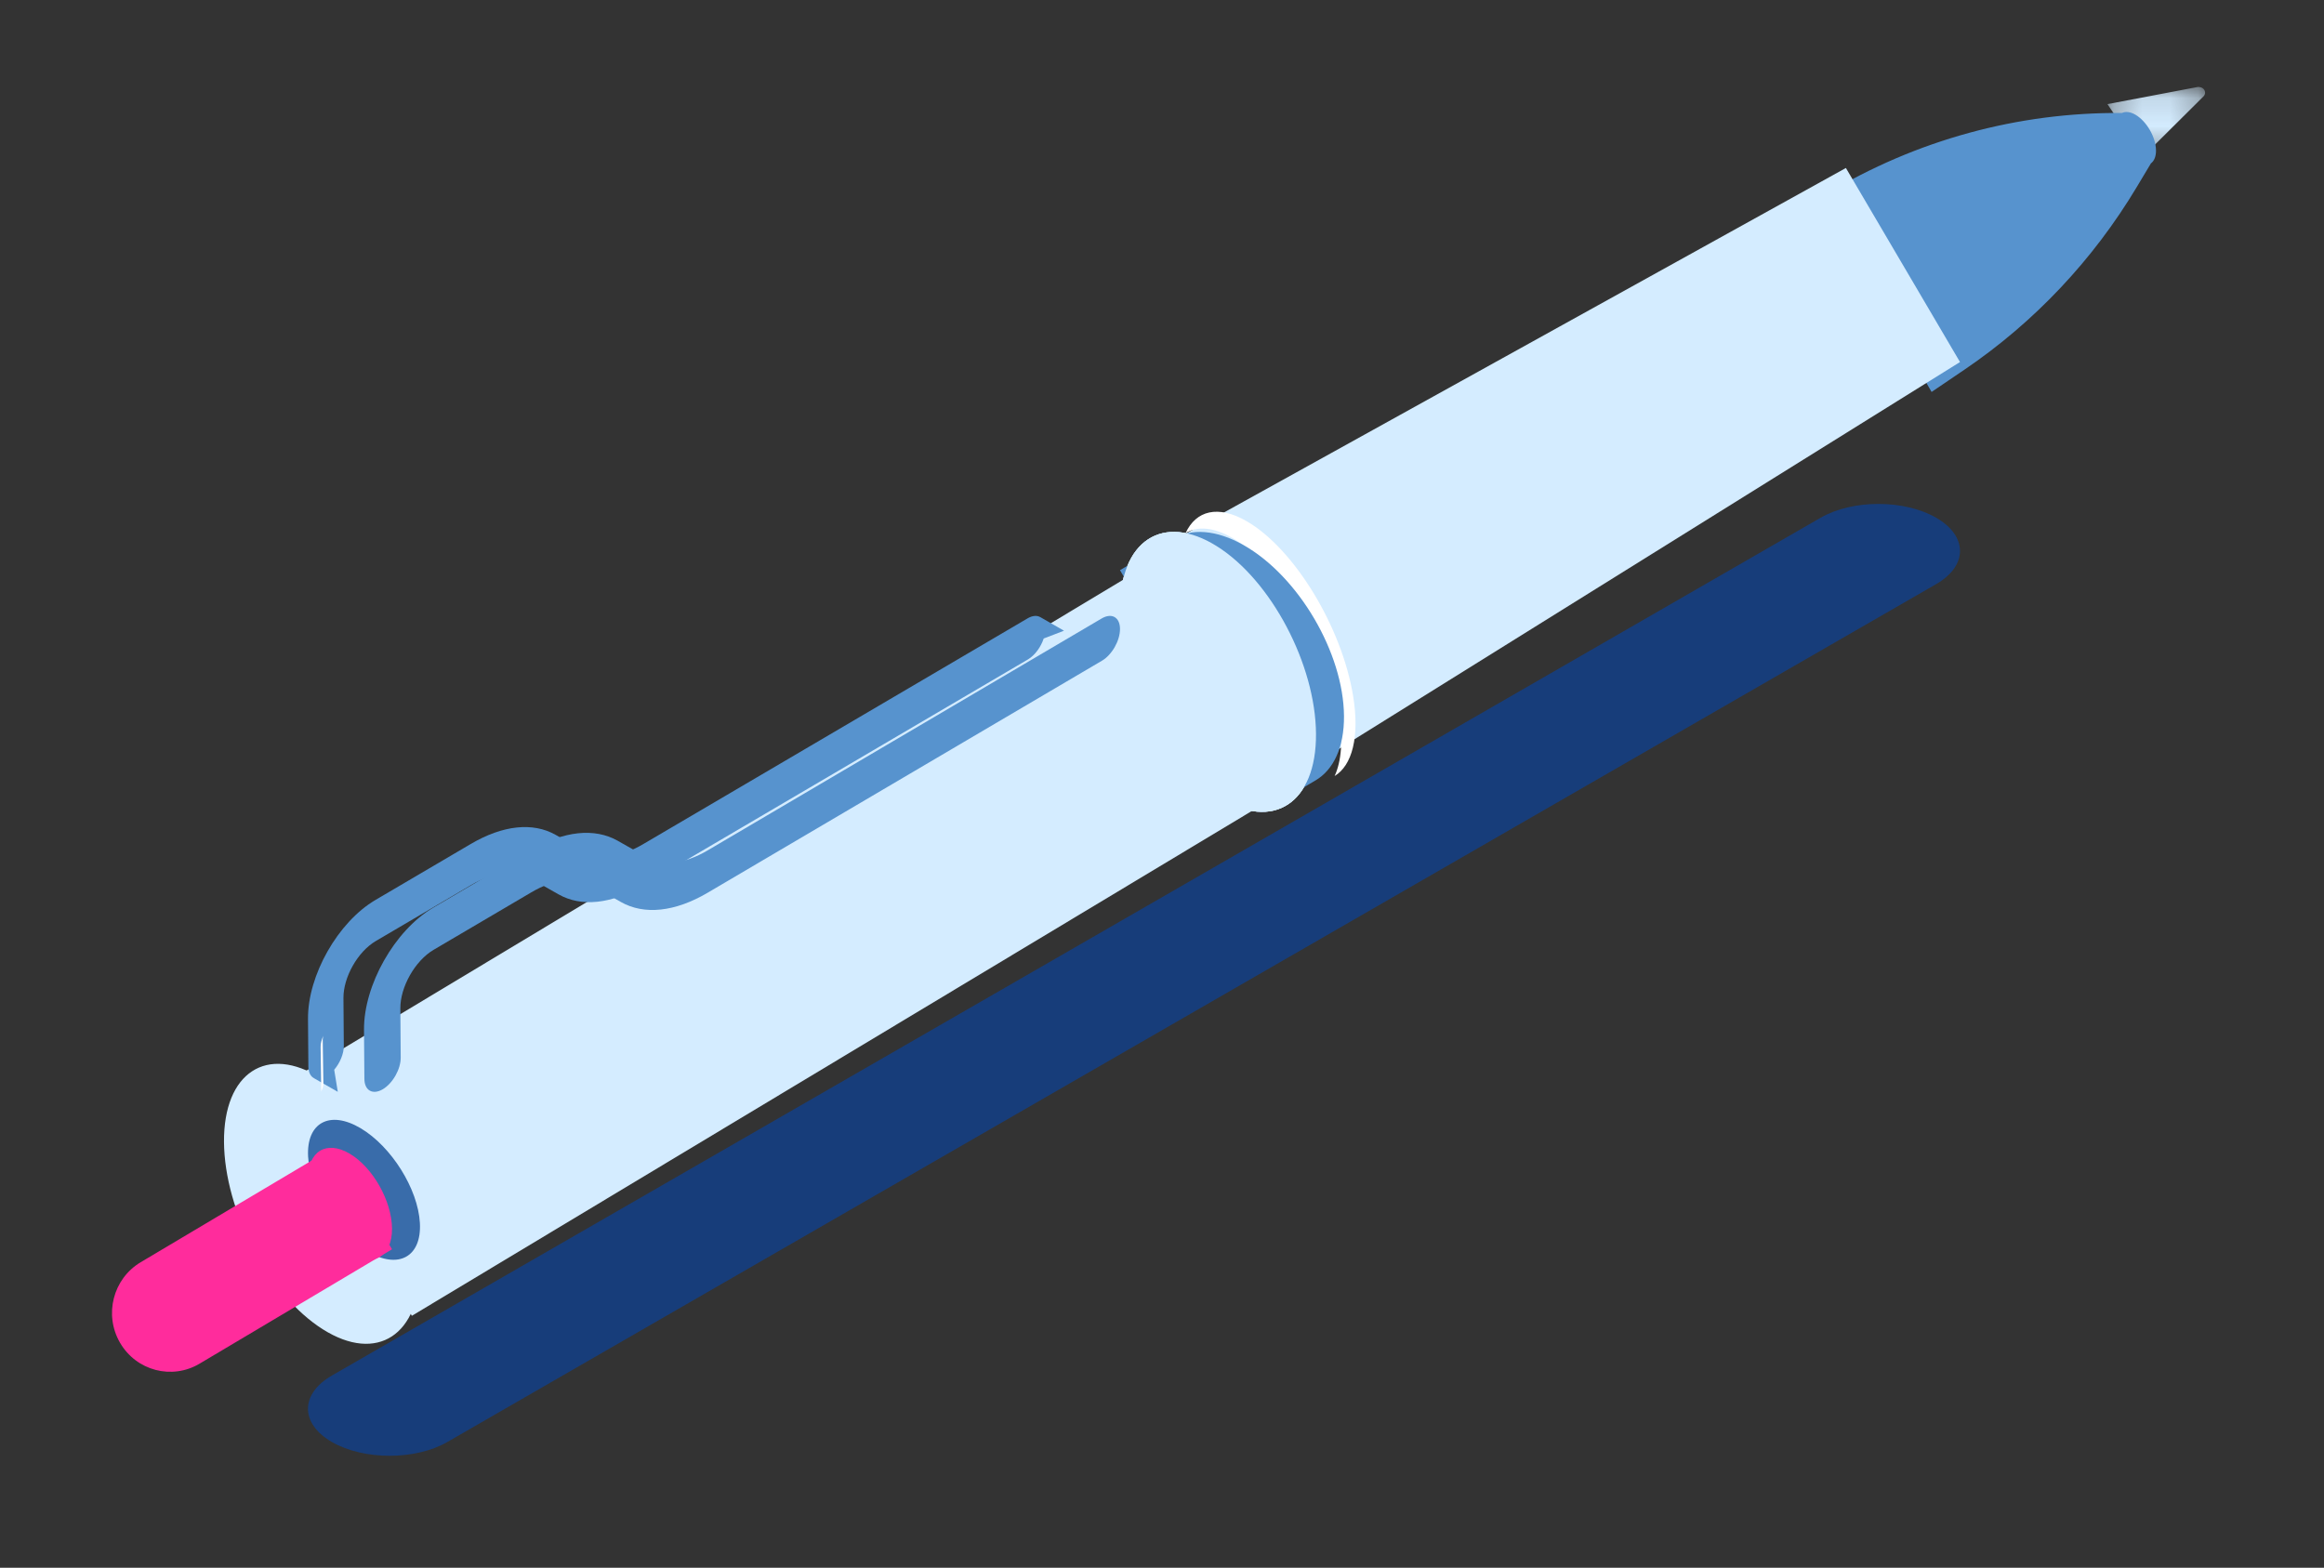 <?xml version="1.0" encoding="UTF-8"?>
<svg width="83px" height="56px" viewBox="0 0 83 56" version="1.1" xmlns="http://www.w3.org/2000/svg" xmlns:xlink="http://www.w3.org/1999/xlink">
    <rect x="0" y="0" width="83" height="56" fill="#333333" stroke="none"/>
    <title>26</title>
    <defs>
        <polygon id="path-1" points="0.266 0.106 3.753 0.106 3.753 2.598 0.266 2.598"></polygon>
    </defs>
    <g id="26" stroke="none" stroke-width="1" fill="none" fill-rule="evenodd">
        <g id="Group" transform="translate(4, 3)">
            <path d="M65.146,15.492 C64.008,14.836 62.163,14.836 61.025,15.492 L7.853,46.134 C6.715,46.789 6.715,47.852 7.854,48.508 C8.993,49.164 10.838,49.164 11.976,48.508 L65.146,17.866 C66.285,17.211 66.285,16.147 65.146,15.492" id="Fill-227" fill="#173D7A"></path>
            <g id="Group-231" transform="translate(71, 0)">
                <mask id="mask-2" fill="white">
                    <use xlink:href="#path-1"></use>
                </mask>
                <g id="Clip-230"></g>
                <path d="M3.721,0.206 L3.721,0.206 C3.67,0.131 3.57,0.092 3.471,0.111 L0.266,0.719 L1.528,2.598 L3.695,0.444 C3.761,0.378 3.772,0.282 3.721,0.206" id="Fill-229" fill="#D4ECFF" mask="url(#mask-2)"></path>
            </g>
            <path d="M73,2.377 C72.997,1.903 72.667,1.33 72.264,1.097 C72.078,0.989 71.911,0.975 71.783,1.036 C68.075,1.005 64.429,2.003 61.232,3.925 L61,4.065 L64.985,11 L66.162,10.202 C68.653,8.512 70.753,6.286 72.314,3.679 L72.818,2.837 C72.931,2.752 73.002,2.596 73,2.377" id="Fill-232" fill="#5793CE"></path>
            <polygon id="Fill-236" fill="#D4ECFF" points="41.815 25 66 9.932 61.925 3 37 16.808"></polygon>
            <path d="M43,23.211 C42.983,20.735 41.402,17.738 39.468,16.517 C37.535,15.295 35.983,16.313 36,18.789 C36.017,21.265 37.598,24.262 39.531,25.483 C41.465,26.705 43.017,25.687 43,23.211" id="Fill-238" fill="#D4ECFF"></path>
            <path d="M43,23.211 C42.983,20.735 41.402,17.738 39.469,16.517 C37.535,15.295 35.983,16.313 36,18.789 C36.017,21.265 37.598,24.262 39.532,25.483 C41.465,26.705 43.017,25.687 43,23.211" id="Fill-240" fill="#D4ECFF"></path>
            <polygon id="Fill-242" fill="#D4ECFF" points="10.709 44 42 25.192 37.291 17 6 35.808"></polygon>
            <path d="M11,42.212 C10.983,39.736 9.401,36.738 7.468,35.517 C5.535,34.295 3.983,35.312 4,37.788 C4.017,40.264 5.598,43.262 7.531,44.483 C9.464,45.705 11.017,44.688 11,42.212" id="Fill-244" fill="#D4ECFF"></path>
            <path d="M10.996,40.682 C10.928,39.466 9.979,37.951 8.877,37.298 C7.775,36.645 6.936,37.102 7.004,38.318 C7.072,39.535 8.021,41.049 9.123,41.702 C10.225,42.355 11.064,41.898 10.996,40.682" id="Fill-246" fill="#396CAA"></path>
            <path d="M43.404,22.786 C43.39,20.288 42.147,17.264 40.628,16.032 C40.016,15.536 39.454,15.412 39,15.597 C39.493,14.86 40.302,14.773 41.223,15.52 C42.743,16.751 43.986,19.775 44,22.272 C44.008,23.765 43.574,24.726 42.9,25 C43.221,24.521 43.409,23.77 43.404,22.786" id="Fill-248" fill="#FFFFFF" transform="translate(41.5, 20) rotate(-9) translate(-41.5, -20) "></path>
            <path d="M44,22.576 C43.982,20.318 42.376,17.585 40.414,16.471 C39.432,15.914 38.547,15.868 37.909,16.243 L36,17.366 L36.91,18.915 C37.076,20.969 38.449,23.307 40.162,24.451 L41.071,26 L42.982,24.877 C43.619,24.501 44.008,23.706 44,22.576" id="Fill-250" fill="#5793CE"></path>
            <path d="M43,23.211 C42.983,20.735 41.402,17.738 39.469,16.517 C37.536,15.295 35.983,16.313 36,18.789 C36.017,21.265 37.599,24.262 39.532,25.483 C41.465,26.705 43.017,25.687 43,23.211" id="Fill-252" fill="#D4ECFF"></path>
            <path d="M10,41.624 L7.895,38 L1.025,42.086 C0.036,42.675 -0.295,43.962 0.287,44.963 C0.868,45.964 2.141,46.298 3.129,45.709 L10,41.624 Z" id="Fill-254" fill="#FF2C9C"></path>
            <path d="M10,40.885 C9.993,39.895 9.315,38.696 8.486,38.207 C7.658,37.718 6.993,38.125 7,39.116 C7.007,40.106 7.685,41.305 8.514,41.793 C9.342,42.282 10.008,41.875 10,40.885" id="Fill-256" fill="#FF2C9C"></path>
            <path d="M15.95,28.947 L14.956,28.384 C14.385,28.06 13.629,28.141 12.829,28.611 L9.422,30.613 C8.778,30.99 8.26,31.905 8.266,32.65 L8.279,34.354 C8.282,34.64 8.141,34.969 7.936,35.211 L8.064,36 L7.215,35.514 L7.216,35.513 C7.093,35.45 7.015,35.307 7.013,35.098 L7,33.394 C6.988,31.839 8.069,29.934 9.41,29.146 L12.818,27.144 C13.956,26.475 15.03,26.36 15.843,26.82 L16.837,27.384 C17.408,27.707 18.163,27.627 18.964,27.156 L32.699,19.088 C32.876,18.984 33.037,18.976 33.153,19.044 L33.153,19.043 L34,19.529 L33.275,19.807 C33.174,20.112 32.961,20.408 32.711,20.555 L18.975,28.624 C17.837,29.293 16.762,29.408 15.95,28.947" id="Fill-258" fill="#5793CE"></path>
            <path d="M17.156,28.64 C16.571,28.308 15.796,28.39 14.976,28.874 L11.483,30.929 C10.823,31.318 10.292,32.256 10.298,33.022 L10.311,34.773 C10.315,35.189 10.027,35.697 9.669,35.909 C9.31,36.119 9.017,35.953 9.014,35.537 L9,33.787 C8.988,32.189 10.096,30.232 11.471,29.422 L14.965,27.366 C16.131,26.679 17.233,26.561 18.066,27.034 L19.085,27.613 C19.67,27.945 20.444,27.863 21.266,27.38 L35.346,19.091 C35.705,18.881 35.998,19.047 36,19.463 C36.003,19.88 35.716,20.388 35.358,20.599 L21.277,28.886 C20.11,29.574 19.008,29.692 18.175,29.219 L17.156,28.64 Z" id="Fill-260" fill="#5793CE"></path>
            <path d="M7.451,34.396 L7.473,35.967 C7.473,35.978 7.466,35.989 7.465,36 C7.519,35.901 7.55,35.802 7.549,35.708 L7.525,34.137 C7.524,34.092 7.538,34.045 7.545,34 C7.488,34.134 7.449,34.268 7.451,34.396" id="Fill-262" fill="#FFFFFF"></path>
        </g>
    </g>
</svg>